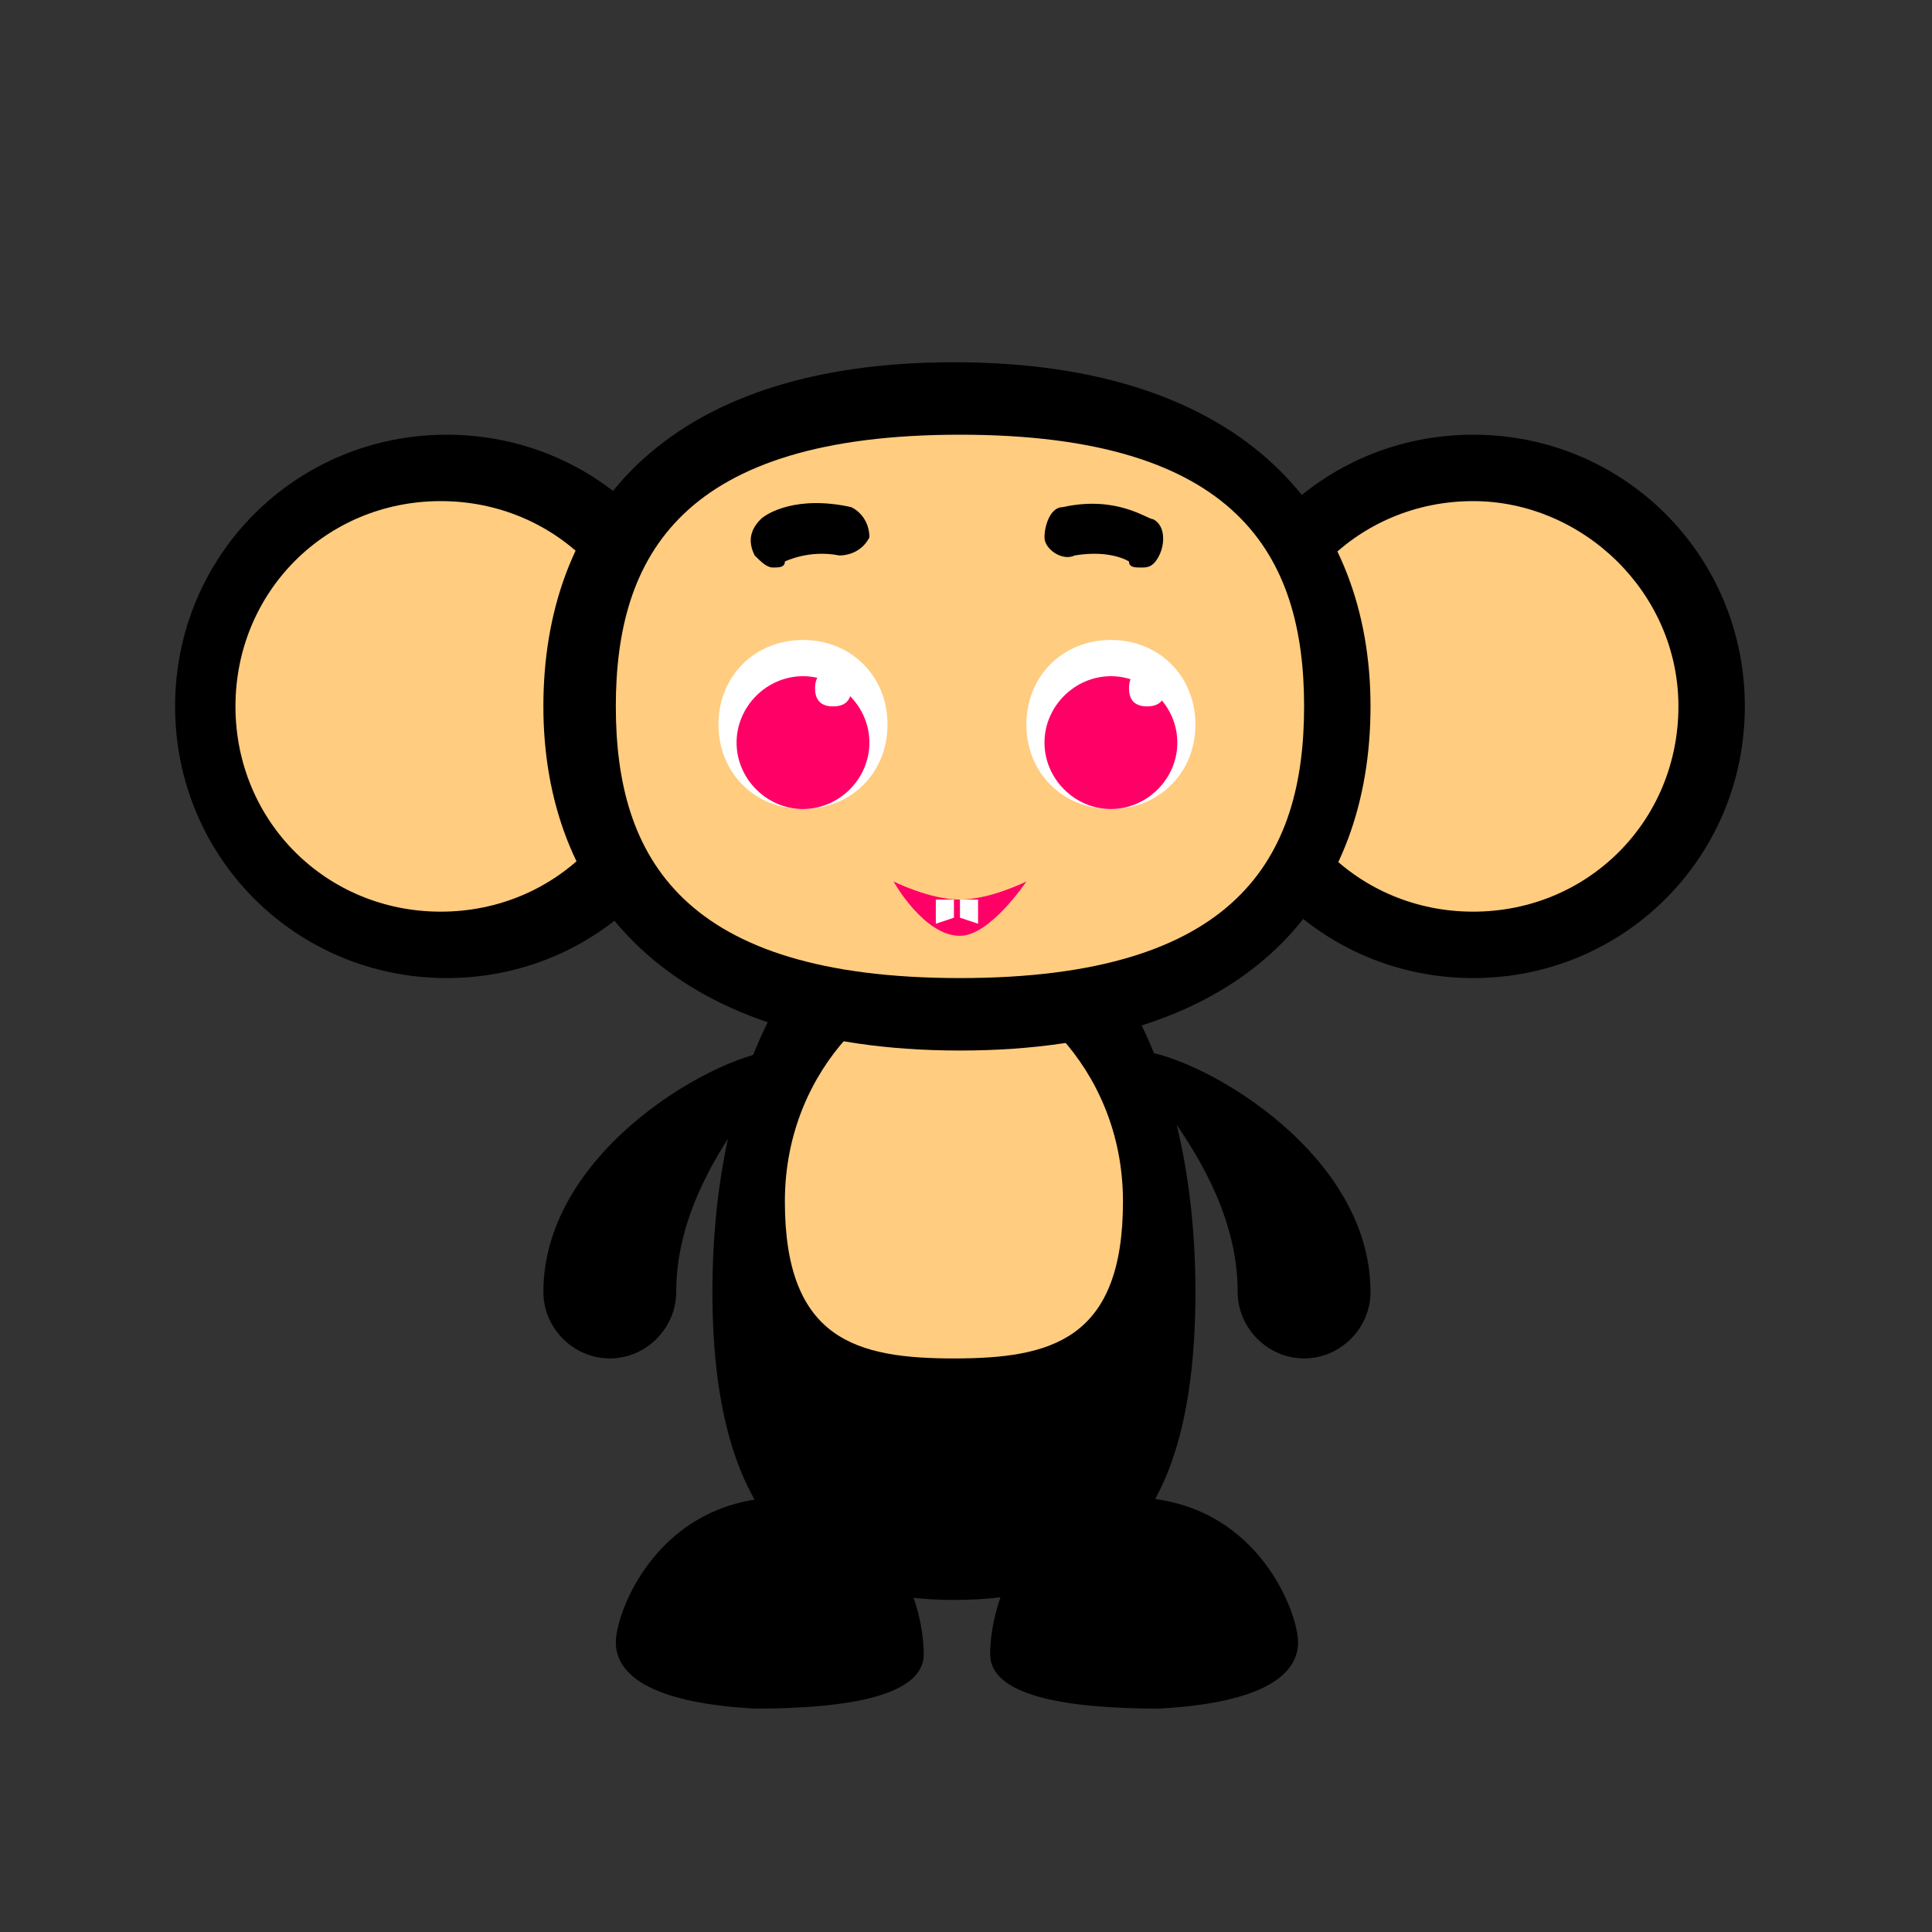 <svg
	xmlns="http://www.w3.org/2000/svg" xmlns:xlink="http://www.w3.org/1999/xlink" x="0px" y="0px"
	viewBox="0 0 32 32"
	style="enable-background:new 0 0 32 32;"
	xml:space="preserve"
>

<rect x="0" y="0" width="32" height="32" fill="#333333" stroke="none"/>

<style type="text/css">
	.st0{display:none;fill:#FFFFFF;stroke:#000000;stroke-width:20;stroke-miterlimit:10;}
	.st1{fill:#FFCC80;}
	.st2{fill:#FFFFFF;}
	.st3{fill:#FF0066;}
	.st4{display:none;fill:#455A64;}
	.st5{display:none;fill:#FFFFFF;}
</style>

<g id="surface1">
	<circle class="st0" cx="16" cy="15.9" r="16"/>
	<path d="M15.8,26.5c-2.2,0-4-1-4-5.1s1.8-6.8,4-6.8s4,2.7,4,6.8S18.1,26.5,15.8,26.5z"/>
	<path class="st1" d="M15.8,22.5c-1.6,0-2.8-0.3-2.8-2.6s1.8-3.7,2.8-3.7s2.8,1.4,2.8,3.7S17.4,22.5,15.8,22.5z"/>
	<path d="M21.5,27.2c0-0.5-0.7-2.4-2.8-2.4c-1.7,0-2.3,1.7-2.3,2.6c0,0.7,1.3,0.9,2.8,0.9C21,28.2,21.5,27.7,21.5,27.2z"/>
	<path d="M10.2,27.2c0-0.5,0.7-2.4,2.8-2.4c1.7,0,2.3,1.7,2.3,2.6c0,0.7-1.3,0.9-2.8,0.9C10.7,28.2,10.2,27.7,10.2,27.2z"/>
	<path d="M11.9,11.7c0,2.5-2,4.5-4.5,4.5s-4.5-2-4.5-4.5s2-4.5,4.5-4.5S11.9,9.2,11.9,11.7z"/>
	<path d="M28.9,11.7c0,2.5-2,4.5-4.5,4.5s-4.5-2-4.5-4.5s2-4.5,4.5-4.5S28.9,9.2,28.9,11.7z"/>
	<path class="st1" d="M27.8,11.7c0,1.9-1.5,3.4-3.4,3.4c-1.9,0-3.4-1.5-3.4-3.4s1.5-3.4,3.4-3.4C26.2,8.3,27.8,9.8,27.8,11.7z"/>
	<path class="st1" d="M10.7,11.7c0,1.9-1.5,3.4-3.4,3.4s-3.4-1.5-3.4-3.4s1.5-3.4,3.4-3.4S10.7,9.8,10.7,11.7z"/>
	<path d="M22.7,11.7c0,3.1-1.9,5.7-6.8,5.7S9,14.8,9,11.7S10.9,6,15.8,6S22.7,8.6,22.7,11.7z"/>
	<path class="st1" d="M10.2,11.7c0,2.5,1.1,4.5,5.7,4.5s5.7-2,5.7-4.5s-1.1-4.5-5.7-4.5S10.2,9.2,10.2,11.7z"/>
	<path class="st2" d="M19.8,12c0,0.8-0.6,1.4-1.4,1.4S17,12.8,17,12s0.6-1.4,1.4-1.4S19.8,11.2,19.8,12z"/>
	<path class="st2" d="M14.7,12c0,0.8-0.6,1.4-1.4,1.4c-0.8,0-1.4-0.6-1.4-1.4s0.6-1.4,1.4-1.4C14.1,10.6,14.7,11.2,14.7,12z"/>
	<path class="st3" d="M19.5,12.3c0,0.6-0.5,1.1-1.1,1.1s-1.1-0.5-1.1-1.1s0.5-1.1,1.1-1.1S19.5,11.7,19.5,12.3z"/>
	<path class="st2" d="M19.3,11.4c0,0.2-0.1,0.3-0.3,0.3c-0.2,0-0.3-0.1-0.3-0.3c0-0.2,0.1-0.3,0.3-0.3
		C19.1,11.1,19.3,11.3,19.3,11.4z"/>
	<path class="st3" d="M14.4,12.3c0,0.6-0.5,1.1-1.1,1.1s-1.1-0.5-1.1-1.1s0.5-1.1,1.1-1.1S14.4,11.7,14.4,12.3z"/>
	<path class="st4" d="M15,14l0.9-0.9l0.9,0.9H15z"/>
	<path class="st5" d="M16.7,13.5l-0.9,0.9L15,13.5H16.7z"/>
	<path class="st3" d="M17,14.6c0,0-0.6,0.9-1.1,0.9c-0.6,0-1.1-0.9-1.1-0.9s0.6,0.3,1.1,0.3C16.4,14.9,17,14.6,17,14.6z"/>
	<path d="M18.9,9.4c-0.1,0-0.2,0-0.2-0.1c0,0-0.3-0.2-0.9-0.1c-0.2,0.1-0.5-0.1-0.5-0.3c0-0.2,0.1-0.5,0.3-0.5
		c0.9-0.2,1.4,0.2,1.5,0.2c0.2,0.1,0.2,0.4,0.1,0.6C19.1,9.4,19,9.4,18.9,9.4z"/>
	<path d="M12.8,9.4c-0.1,0-0.2-0.1-0.3-0.2c-0.1-0.2-0.1-0.4,0.1-0.6c0.1-0.1,0.6-0.4,1.5-0.2c0.2,0.1,0.3,0.3,0.3,0.5
		c-0.1,0.2-0.3,0.3-0.5,0.3c-0.5-0.1-0.9,0.1-0.9,0.1C13,9.4,12.9,9.4,12.8,9.4z"/>
	<path class="st2" d="M14.1,11.4c0,0.2-0.1,0.3-0.3,0.3c-0.2,0-0.3-0.1-0.3-0.3c0-0.2,0.1-0.3,0.3-0.3C14,11.1,14.1,11.3,14.1,11.4z
		"/>
	<path d="M22.7,21.4c0,0.6-0.5,1.1-1.1,1.1s-1.1-0.5-1.1-1.1c0-2.3-2.3-4-1.7-4C19.7,17.4,22.7,19,22.7,21.4z"/>
	<path d="M9,21.4c0,0.6,0.5,1.1,1.1,1.1s1.1-0.5,1.1-1.1c0-2.3,2.3-4,1.7-4C12,17.4,9,19,9,21.4z"/>
</g>
<g id="Layer_2_00000074405837788437008430000000887302868142999175_">
	<polygon class="st2" points="15.9,15.2 16.2,15.3 16.2,14.9 15.9,14.9 	"/>
	<polygon class="st2" points="15.8,15.2 15.5,15.3 15.5,14.9 15.8,14.9 	"/>
</g>
<path class="st2" d="M16,14.9"/>
</svg>
